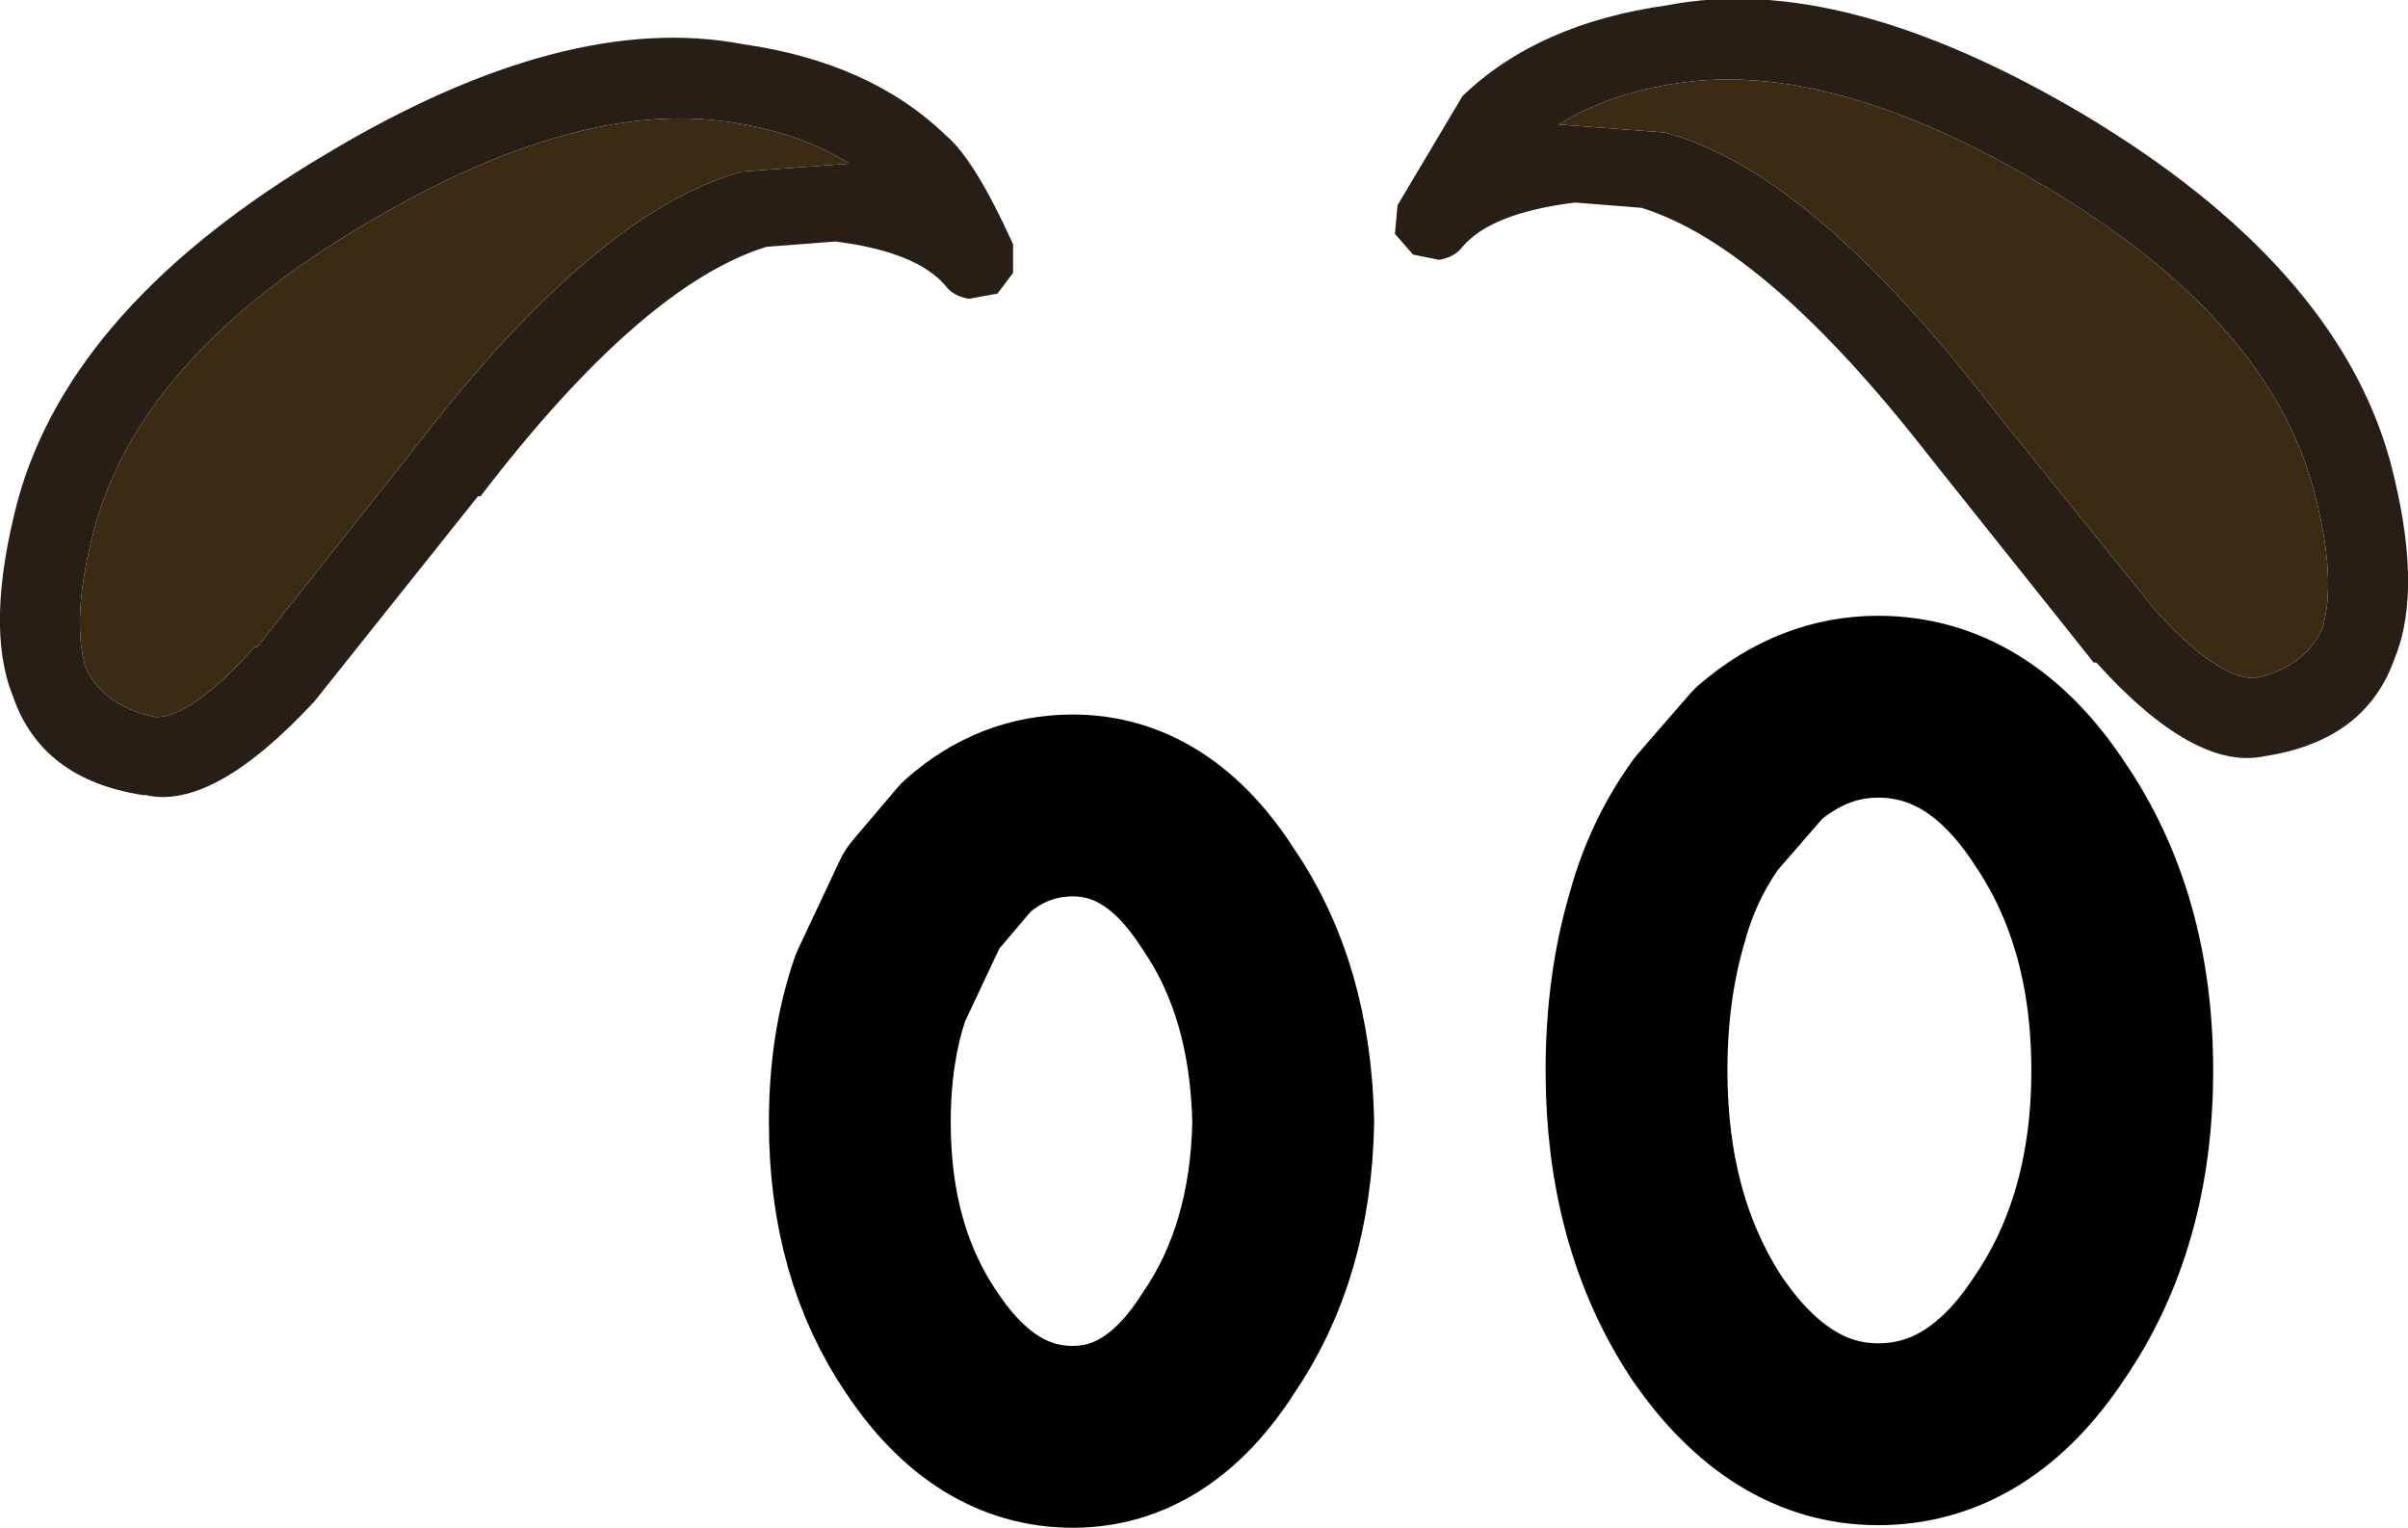 <?xml version="1.0" encoding="UTF-8" standalone="no"?>
<svg xmlns:ffdec="https://www.free-decompiler.com/flash" xmlns:xlink="http://www.w3.org/1999/xlink" ffdec:objectType="shape" height="29.4px" width="46.35px" xmlns="http://www.w3.org/2000/svg">
  <g transform="matrix(1.0, 0.0, 0.0, 1.0, 69.4, 15.7)">
    <path d="M-66.6 -0.4 L-66.65 -0.4 Q-68.6 -0.7 -69.15 -2.3 -69.7 -3.65 -69.05 -6.1 -68.0 -9.85 -63.1 -12.75 -58.5 -15.5 -55.1 -14.85 -52.65 -14.5 -51.2 -13.1 -50.65 -12.65 -49.9 -11.0 L-49.9 -10.45 -50.2 -10.05 -50.75 -9.95 Q-51.05 -10.0 -51.2 -10.2 -51.75 -10.85 -53.3 -11.05 L-53.35 -11.05 -54.65 -10.95 Q-57.05 -10.2 -60.15 -6.15 L-60.2 -6.15 -63.35 -2.2 Q-65.3 -0.1 -66.6 -0.4 M-53.05 -12.55 Q-54.0 -13.15 -55.35 -13.35 -58.3 -13.8 -62.35 -11.4 -66.6 -8.9 -67.55 -5.65 -68.05 -3.85 -67.75 -2.85 -67.4 -2.1 -66.4 -1.9 -65.7 -1.9 -64.5 -3.25 L-64.45 -3.25 -61.4 -7.1 Q-57.9 -11.65 -55.1 -12.4 L-53.05 -12.55 -53.0 -12.55 -53.05 -12.55 M-42.5 -11.75 L-41.25 -13.85 Q-39.8 -15.25 -37.3 -15.6 -33.95 -16.25 -29.3 -13.5 -24.45 -10.6 -23.4 -6.85 -22.75 -4.4 -23.3 -3.05 -23.85 -1.45 -25.8 -1.15 -27.15 -0.85 -29.05 -2.95 L-29.1 -2.95 -32.25 -6.9 Q-35.4 -10.95 -37.8 -11.7 L-39.05 -11.8 -39.1 -11.8 Q-40.7 -11.6 -41.25 -10.95 -41.4 -10.75 -41.7 -10.7 L-42.2 -10.8 -42.55 -11.2 -42.5 -11.75 M-39.4 -13.3 L-39.45 -13.3 -39.35 -13.3 -37.35 -13.15 Q-34.55 -12.4 -31.05 -7.85 L-27.95 -4.0 Q-26.75 -2.65 -26.0 -2.65 -25.05 -2.85 -24.7 -3.6 -24.4 -4.6 -24.9 -6.4 -25.85 -9.65 -30.1 -12.15 -34.15 -14.55 -37.1 -14.1 -38.45 -13.9 -39.4 -13.3" fill="#271f16" fill-rule="evenodd" stroke="none"/>
    <path d="M-53.05 -12.55 L-55.1 -12.4 Q-57.9 -11.65 -61.4 -7.1 L-64.45 -3.25 -64.5 -3.25 Q-65.7 -1.9 -66.4 -1.9 -67.4 -2.1 -67.75 -2.85 -68.05 -3.85 -67.55 -5.65 -66.6 -8.9 -62.35 -11.4 -58.3 -13.8 -55.35 -13.35 -54.0 -13.15 -53.05 -12.55 M-39.4 -13.3 Q-38.45 -13.9 -37.1 -14.1 -34.15 -14.55 -30.1 -12.15 -25.85 -9.65 -24.9 -6.4 -24.4 -4.6 -24.7 -3.6 -25.05 -2.85 -26.0 -2.65 -26.75 -2.65 -27.95 -4.0 L-31.05 -7.85 Q-34.55 -12.4 -37.35 -13.15 L-39.35 -13.3 -39.4 -13.3" fill="#3c2b13" fill-rule="evenodd" stroke="none"/>
    <path d="M-53.05 -12.55 L-53.0 -12.55 -53.05 -12.55 M-39.35 -13.3 L-39.45 -13.3 -39.4 -13.3 -39.35 -13.3" fill="#2d251e" fill-rule="evenodd" stroke="none"/>
    <path d="M-33.25 -2.1 Q-31.3 -2.1 -29.95 -0.05 -28.55 2.0 -28.55 4.9 -28.55 7.8 -29.95 9.85 -31.3 11.9 -33.25 11.9 -35.15 11.9 -36.55 9.85 -37.9 7.8 -37.9 4.9 -37.9 3.3 -37.5 1.95 -37.2 0.85 -36.55 -0.05 L-35.55 -1.2 Q-34.5 -2.1 -33.25 -2.1 M-51.65 10.15 Q-52.85 8.4 -52.85 5.9 -52.85 4.45 -52.45 3.3 L-51.65 1.6 -50.8 0.6 Q-49.9 -0.2 -48.75 -0.2 -47.1 -0.2 -45.95 1.6 -44.75 3.35 -44.7 5.9 -44.75 8.4 -45.95 10.15 -47.1 11.95 -48.75 11.95 -50.45 11.95 -51.65 10.15 Z" fill="none" stroke="#000000" stroke-linecap="round" stroke-linejoin="round" stroke-width="3.5"/>
  </g>
</svg>
